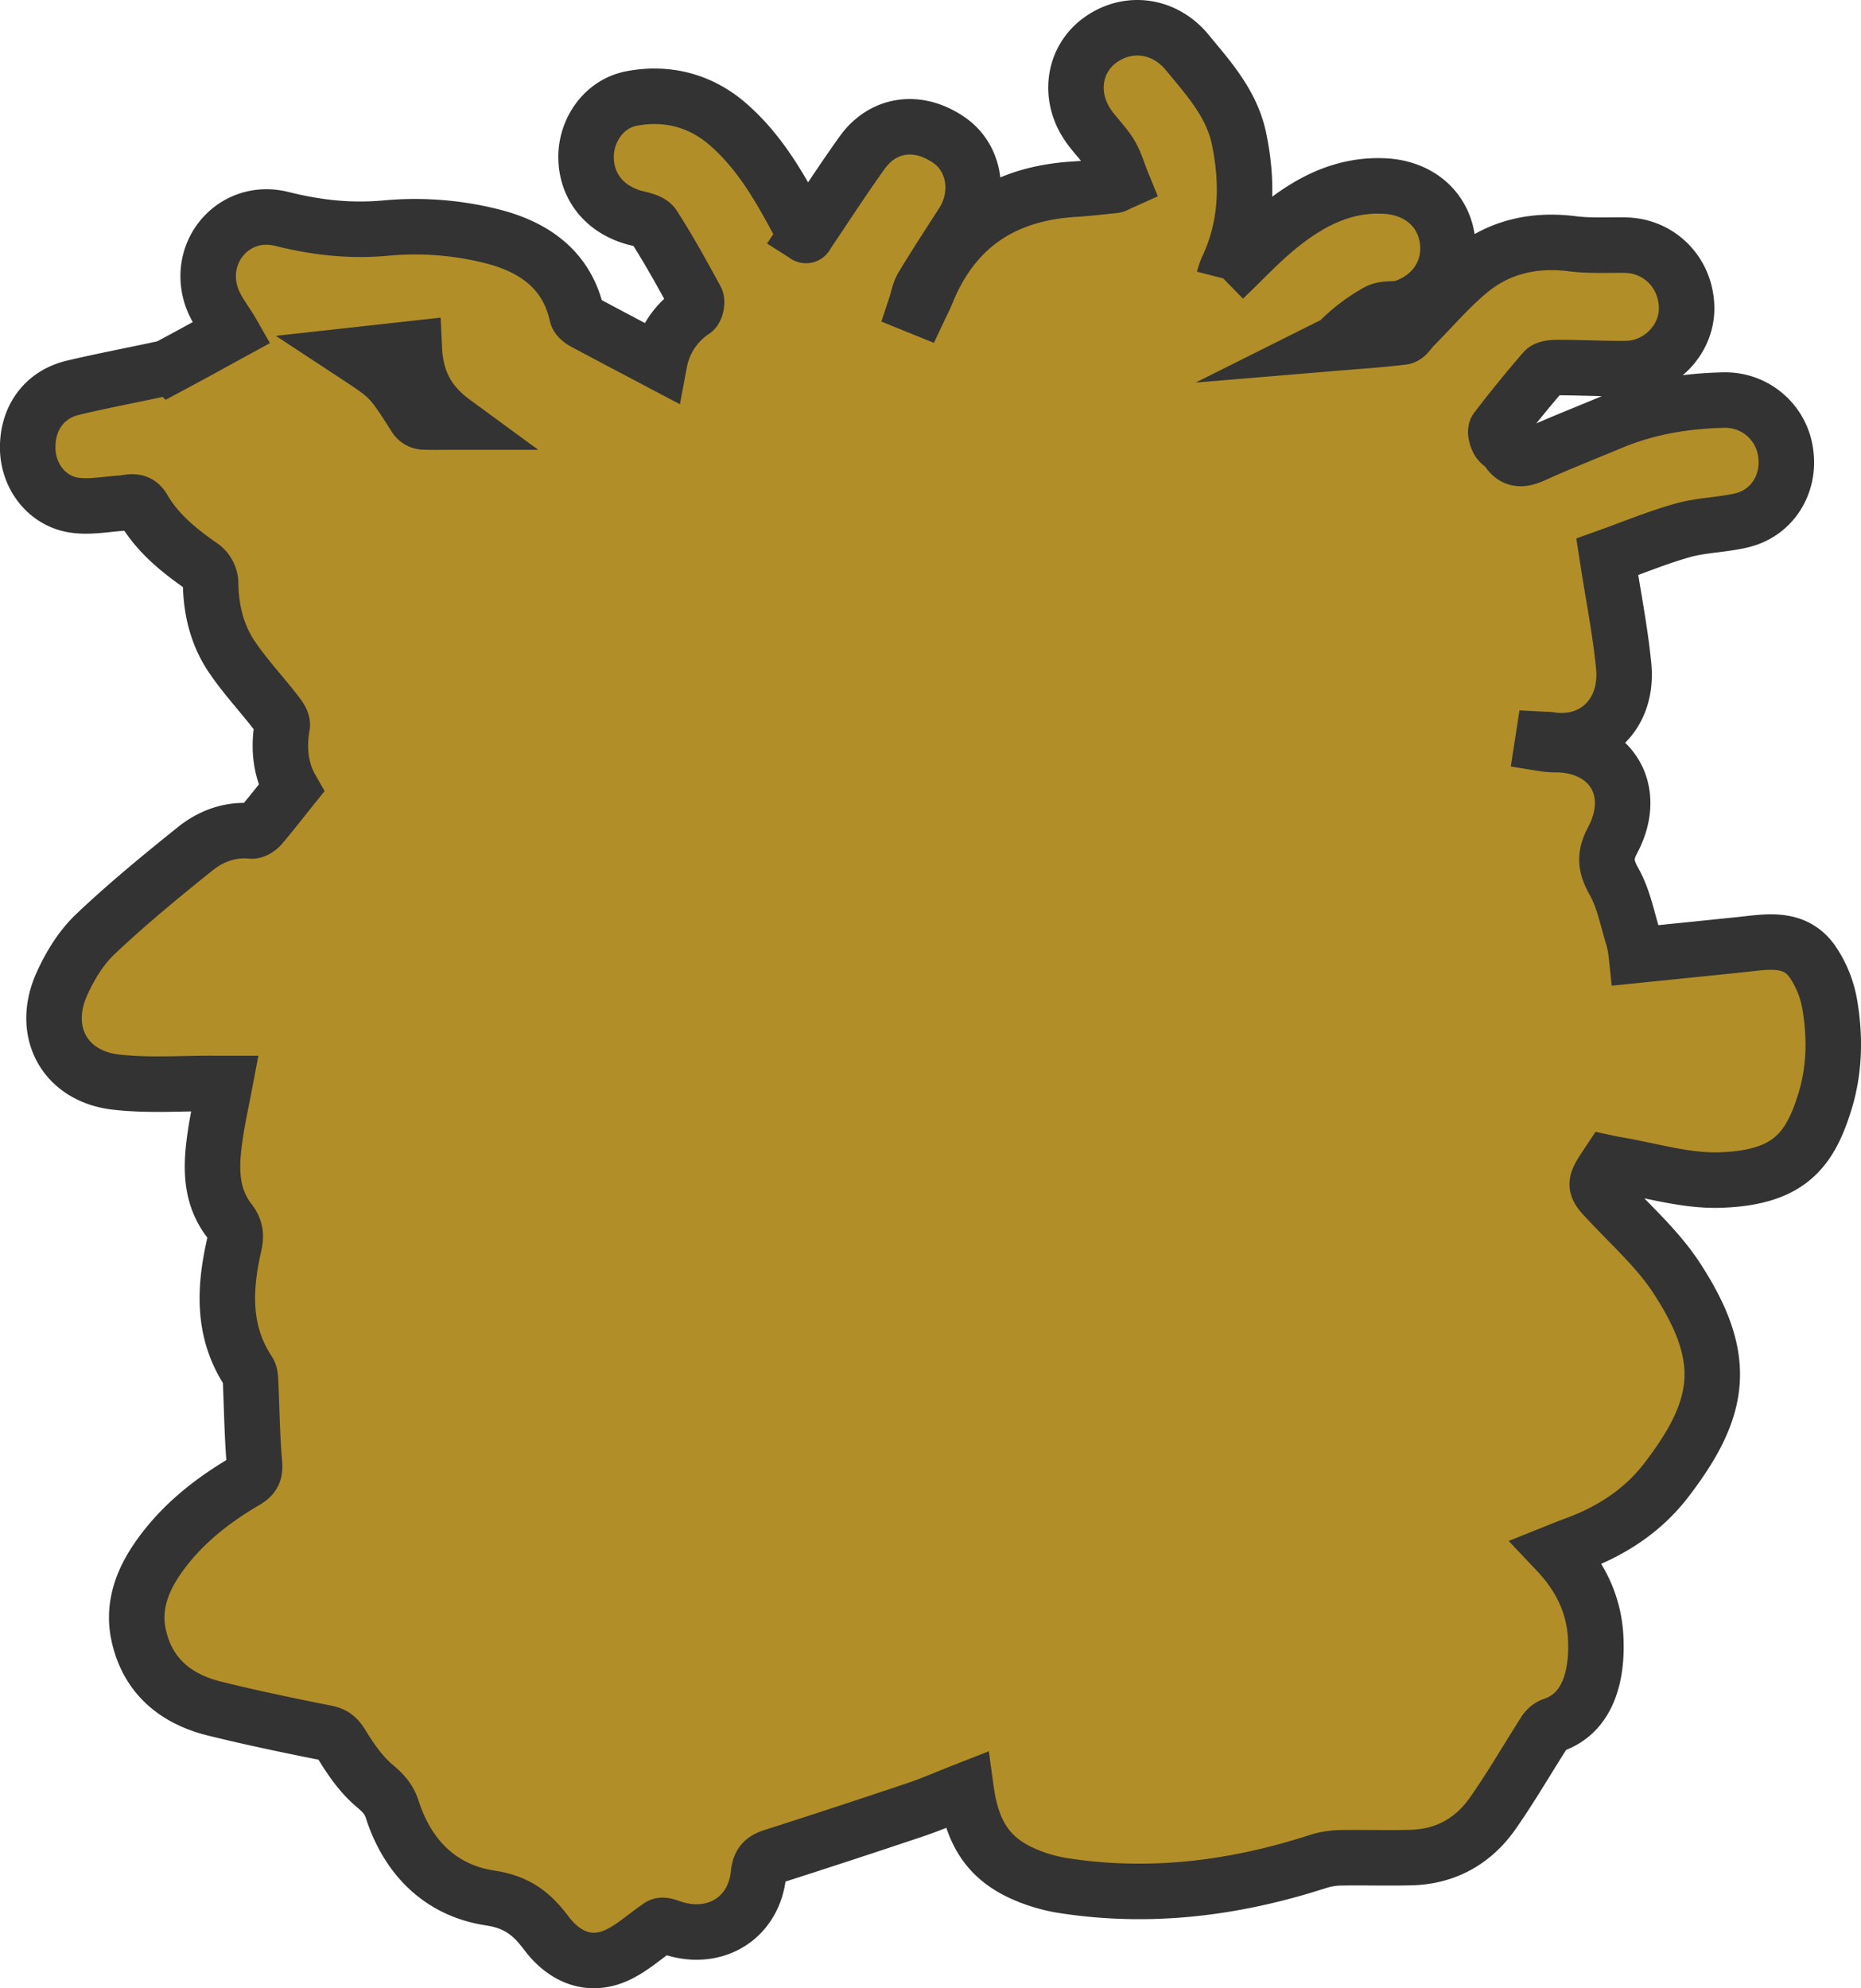 <svg id="HAIR_BACK" data-name="HAIR BACK" xmlns="http://www.w3.org/2000/svg" viewBox="0 0 904.45 966.08"><defs><style>.cls-1{fill:#B28E28;stroke:#333;stroke-miterlimit:10;stroke-width:26.97px;}</style></defs><title>damo_hair_back</title><path class="cls-1" d="M896.74,498.36a52.58,52.58,0,0,0-8.74-21.7c-8.76-12.06-22.14-9.24-34.66-7.94-16.65,1.73-33.32,3.41-50.66,5.18a59.62,59.62,0,0,0-1.32-7.69c-3-9.48-4.78-19.64-9.55-28.12-4.16-7.41-4.75-12.48-.69-20.12,13-24.5-1.2-46.89-28.74-46.44A43.91,43.91,0,0,1,757,371l.31-2c1.12.06,2.26,0,3.36.19,21.3,3.32,38.14-12.26,35.82-35.89-1.7-17.34-5.15-34.5-8-53,11.9-4.25,24.12-9.34,36.78-12.9,9.31-2.61,19.34-2.59,28.76-4.89,14.73-3.6,23.38-17.64,21.18-32.76a29.55,29.55,0,0,0-29.69-25.62c-18.95.35-37.39,3.39-55,10.75-12.45,5.21-25,10.13-37.35,15.7-5.46,2.47-9.73,3.43-13.37-2.5-1-1.65-3.32-2.53-4.23-4.2s-1.71-4.53-.9-5.59c7.45-9.67,15.12-19.19,23.13-28.39,1.28-1.46,4.61-1.58,7-1.58,11,0,22.08.65,33.12.49,16-.24,29.29-13.88,29.16-29.41-.14-17-13.11-30.26-29.8-30.56-8.53-.15-17.16.42-25.58-.65-18.68-2.39-35.74,1.41-50.14,13.28-9.81,8.08-18.15,18-27.15,27-1.72,1.74-3.33,4.71-5.26,5-10.63,1.33-21.33,2-32,2.89A84.49,84.49,0,0,1,677,161.13c3.47-1.88,8.45-.74,12.38-2,15.06-5,23.46-18.29,21.42-33-2.09-15.09-14.06-25.11-30.36-26-20.13-1.06-36.6,7.65-51.46,19.68-9.43,7.63-17.73,16.64-26.8,25.28a37.56,37.56,0,0,1,1.53-4.67c9.72-20.34,10.31-41.53,5.87-63.15-3.49-17-14.7-29.32-25.24-42.1-10.91-13.25-28.51-15.83-42.21-6-12.85,9.25-15.67,26.85-6.24,41,3.31,5,7.87,9.19,11,14.27,2.58,4.17,3.9,9.11,5.78,13.71-2.5,1.12-3.16,1.62-3.86,1.69-6.48.66-13,1.43-19.46,1.83-34.32,2.1-58.68,18.23-71.66,50.55-.94,2.33-2.12,4.55-3.19,6.82l-2-.81c1.05-3.17,1.57-6.66,3.26-9.44,6.22-10.29,12.78-20.37,19.31-30.47C484,104.62,481.29,86.72,468.9,78c-15-10.56-32.08-8.52-42.44,5.8C417,97,408.2,110.64,399.1,124.1c.22.14-.35,0-.57-.43-.87-1.51-1.62-3.1-2.44-4.64-9.54-18-19.57-35.74-35.26-49.21-13.32-11.44-29.52-15.42-46.38-12.25-13.64,2.55-22.35,15.5-22.24,28.63.12,14,8.73,24.9,22.86,29.09,3.48,1,8.32,1.66,9.92,4.15,7.43,11.53,14.06,23.59,20.63,35.64.74,1.35,0,4.87-1.15,5.67a38.4,38.4,0,0,0-16.53,24.94c-12.48-6.59-24.6-12.94-36.66-19.42-1.42-.77-3.21-2.13-3.51-3.5C282.69,139.71,265.4,129,245,124.17a152.84,152.84,0,0,0-49.12-3.71c-17.87,1.76-34.4-.08-51.59-4.37-22.23-5.55-40.85,14.63-34.46,36.6,2.09,7.18,7.34,13.44,10.23,18.51-9.35,5.11-19.51,10.72-29.74,16.19a21.2,21.2,0,0,1-5.67,1.8c-13.91,3-27.9,5.63-41.74,8.92s-22.12,14.5-22.07,29.13c0,13.27,8.74,25.46,21.9,27.81,7.6,1.35,15.77-.32,23.67-.84C70.3,254,74.15,252,77,256.87c6.94,12,17.49,20.46,28.73,28.25a10.68,10.68,0,0,1,4,7.53c.11,12.91,3,25.14,10,35.75,6.36,9.54,14.29,18,21.37,27.09,1.57,2,3.8,4.8,3.44,6.83-2,11.23-.65,21.8,4.34,30.5-5.31,6.62-9.86,12.49-14.67,18.15-1.08,1.28-3.15,2.66-4.63,2.53-10.42-1-19.67,2.5-27.38,8.69-16.6,13.33-33.13,26.88-48.56,41.52-6.88,6.53-12.26,15.37-16.2,24.11-10.39,23.08,1.25,44.76,26.18,47.68,15.83,1.85,32,.57,48.05.69,1.61,0,3.23,0,5,0-1.62,8.55-3.35,16.34-4.54,24.23-2.24,14.84-3.17,29.67,6.75,42.49,2.93,3.8,3.37,7.05,2.33,11.64-4.85,21.26-5.85,42.22,6.95,61.59.86,1.3.9,3.26,1,4.93.6,13.18.74,26.41,1.88,39.54.39,4.53-.6,6.51-4.38,8.73-16.82,9.86-31.92,21.86-43,38.14-7.42,10.87-11.74,23-9,36.23,4.17,20.08,17.8,31.47,37,36.22,18,4.43,36.06,8.22,54.19,11.8,4.26.84,5.85,2.73,8,6.29,4.34,7.09,9.39,14.22,15.69,19.5,4,3.38,6.85,6.35,8.44,11.31,7.52,23.46,23.58,39.45,47.52,43.1,13.13,2,20.22,7.52,27.44,17.15,7.83,10.43,19.28,16.47,32.41,11.43,8.13-3.12,15-9.65,22.37-14.66,1.29-1.23,3.6-.3,5.95.51,20.86,7.14,40.13-4.39,42.32-26,.54-5.35,2.57-7.17,7.12-8.62q34.59-11.07,69-22.63c8.33-2.82,16.42-6.36,24.82-9.65,3,21.91,11.59,34,29.2,41.34a77.82,77.82,0,0,0,17.26,5c42.21,6.72,83.39,1.62,123.84-11.36a39.17,39.17,0,0,1,10.9-2c11.73-.24,23.47.19,35.2-.14,16.66-.46,30-7.95,39.47-21.39,8.95-12.77,16.77-26.33,25.19-39.48a8.09,8.09,0,0,1,3.76-3.33c18.5-6,22.09-26.24,21.11-43.16-.91-15.91-7.56-29.41-18.83-41.32,3-1.2,5.54-2.26,8.09-3.18,17.86-6.45,33.46-16.38,45.06-31.5,27.21-35.47,30.38-59.32,5.14-98.1-8.63-13.28-20.76-24.36-31.79-36-8.71-9.16-9.05-8.84-1.57-20.06.84.18,1.79.42,2.74.57,17.24,2.79,34.56,8.33,51.68,7.76,32.65-1.08,43.26-13.69,50.64-37.26C899,530.31,899.37,514.25,896.74,498.36Zm-688-319.31c.68,14.61,5.78,26.06,19,35.75-6.44,0-10.73.16-15-.1a5.16,5.16,0,0,1-3.42-2.18c-12.24-19.15-12.21-19.16-29.18-30.31Z" transform="translate(-7.38 -9.73)"/></svg>